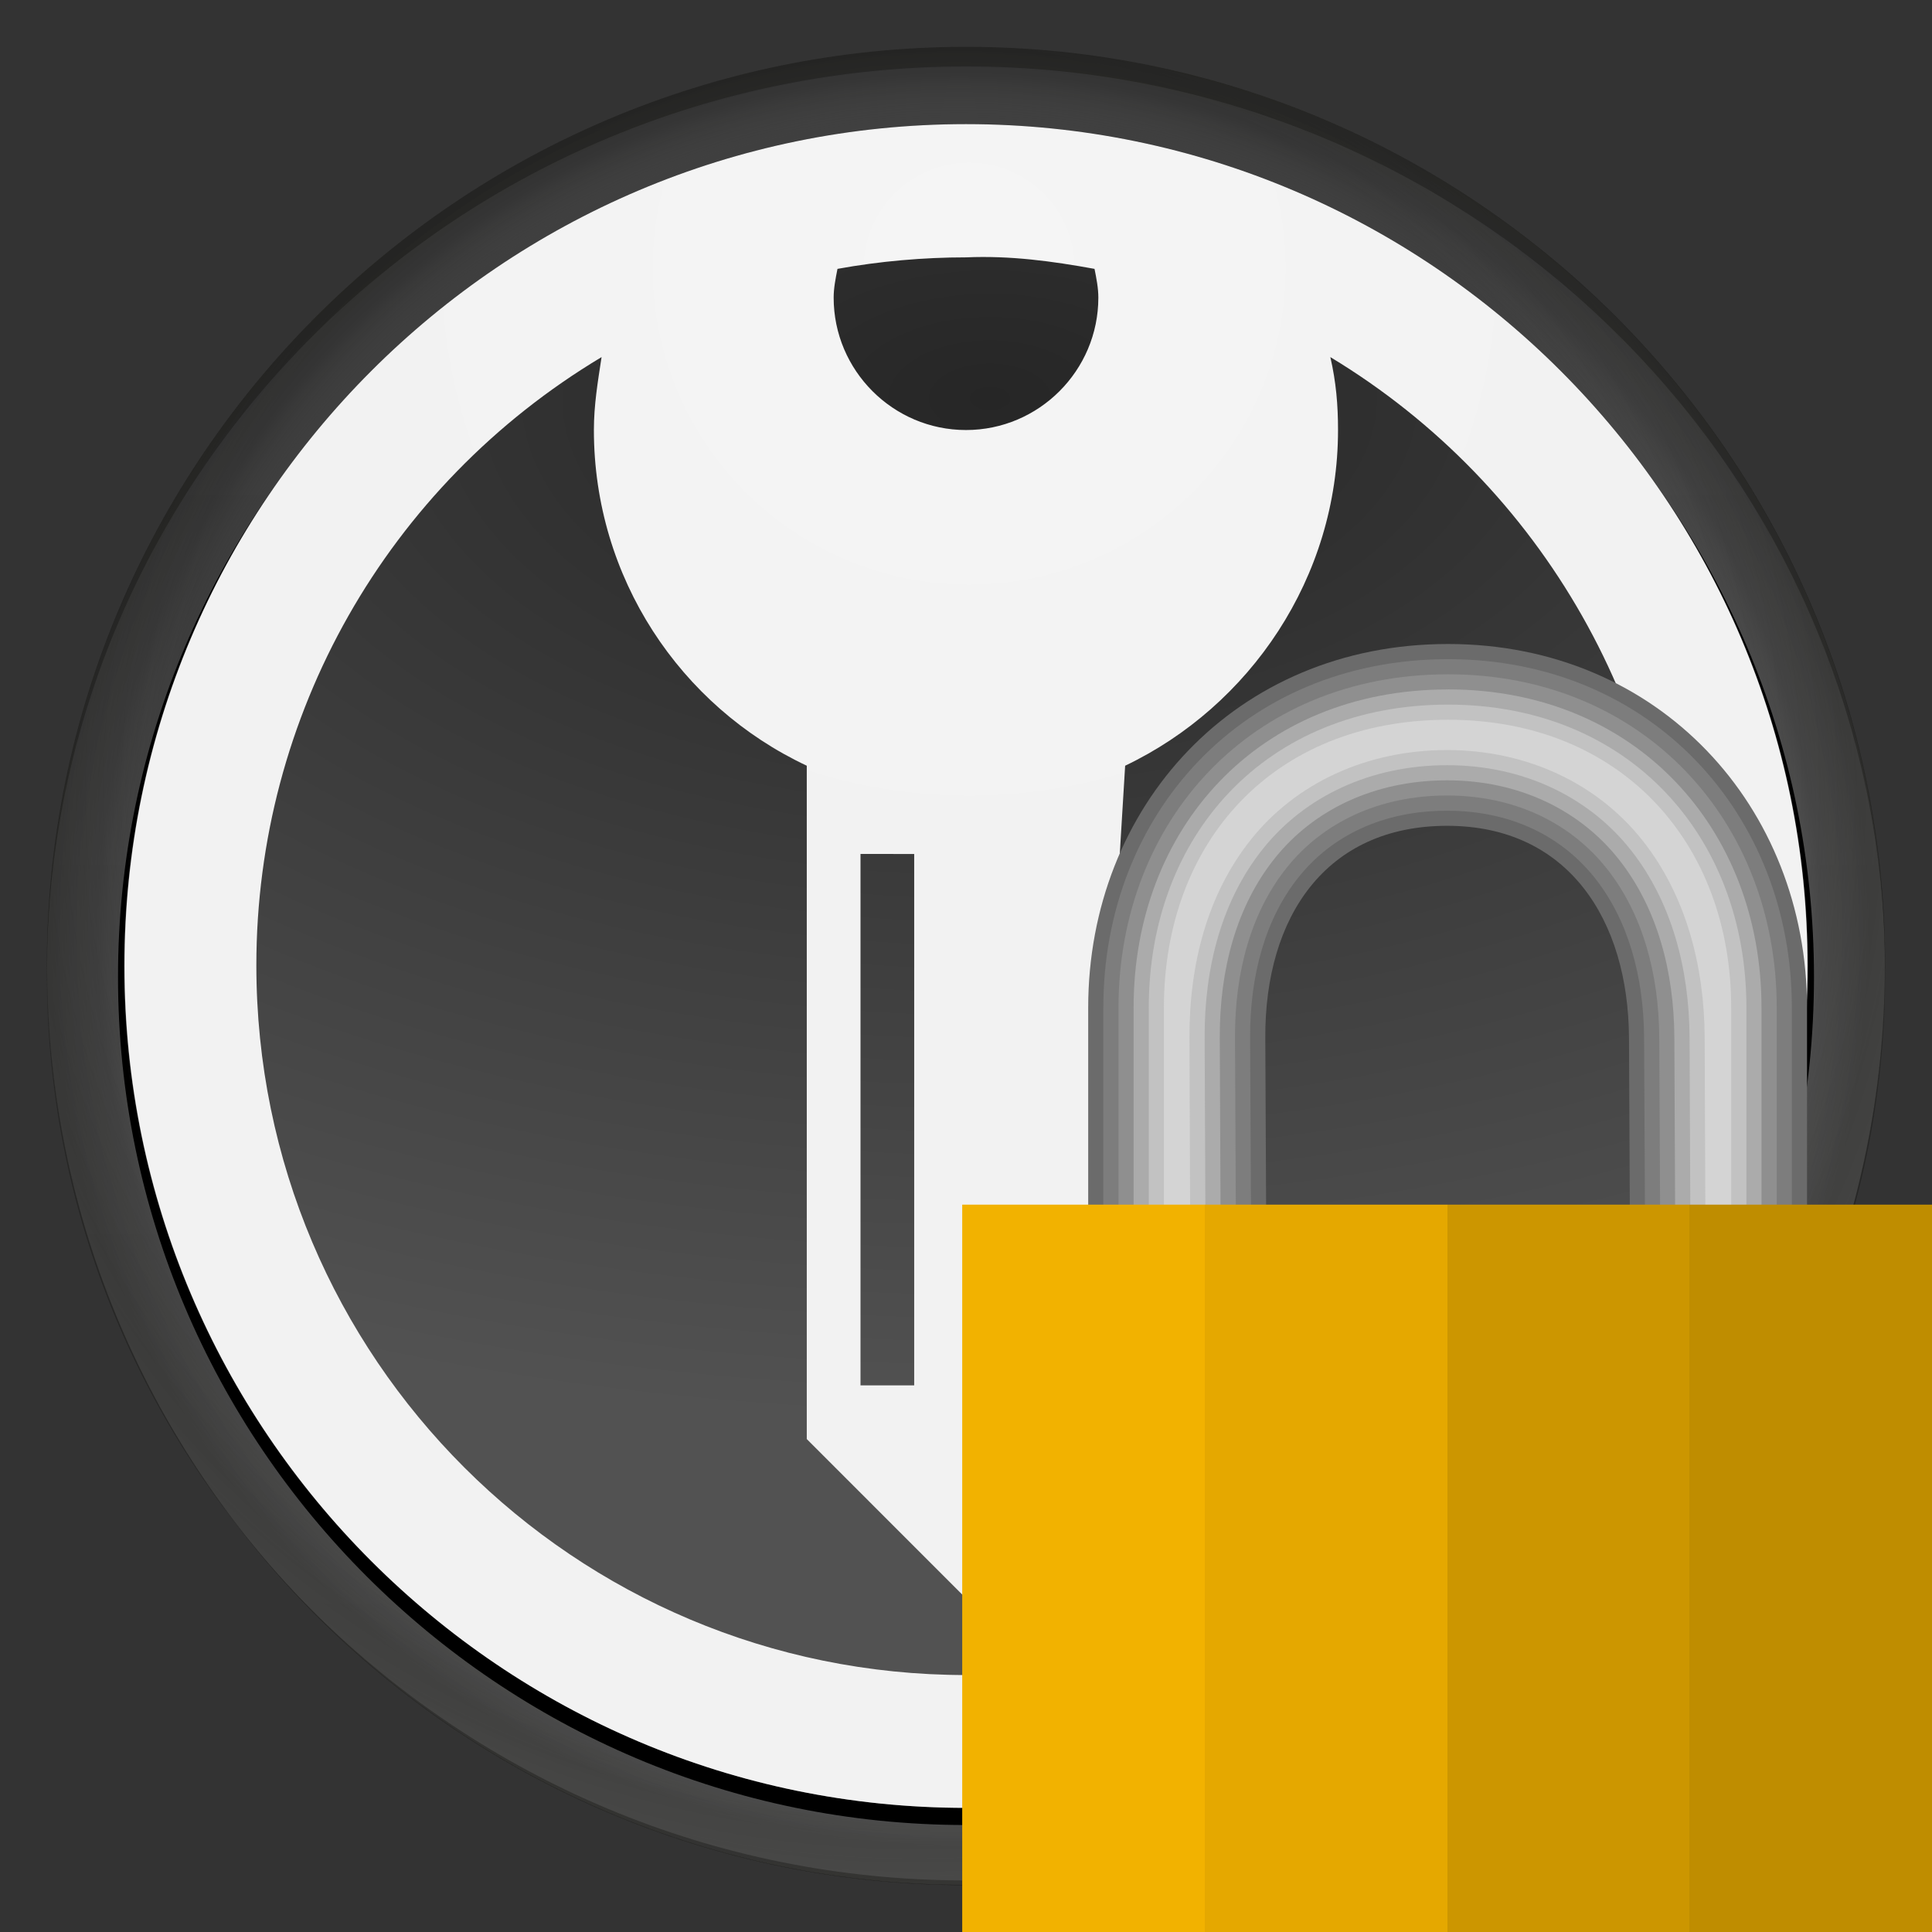 <svg width="48" version="1.1" xmlns="http://www.w3.org/2000/svg" viewBox="0 0 48 48" height="48" xmlns:xlink="http://www.w3.org/1999/xlink">
<rect x="0" y="0" width="48" height="48" fill="#333333" stroke="none"/>
<defs>
<linearGradient gradientTransform="matrix(0.753,0,0,0.753,17.882,14.118)" xlink:href="#linearGradient3654" id="linearGradient3656" y1="33.641" x1="8" y2="33.641" x2="40" gradientUnits="userSpaceOnUse"/>
<linearGradient gradientTransform="scale(0.375)" id="d" y1="-3.314" x1="64" y2="118.486" x2="64" gradientUnits="userSpaceOnUse">
<stop offset="0" style="stop-color:#414141"/>
<stop offset=".196" style="stop-color:#3e3e3e"/>
<stop offset="1" style="stop-color:#3a3a3a"/>
</linearGradient>
<linearGradient id="linearGradient3654">
<stop offset="0" style="stop-color:#f2b200"/>
<stop offset="0.25" style="stop-color:#f2b200"/>
<stop offset="0.25" style="stop-color:#e5a800"/>
<stop offset="0.5" style="stop-color:#e5a800"/>
<stop offset="0.5" style="stop-color:#cc9600"/>
<stop offset="0.75" style="stop-color:#cc9600"/>
<stop offset="0.75" style="stop-color:#bf8d00"/>
<stop offset="1" style="stop-color:#bf8d00"/>
</linearGradient>
<radialGradient fx="583.15" fy="-473.018" cx="583.15" cy="-473.018" gradientTransform="matrix(0.133,0,0,0.133,-53.481,69.573)" id="s" r="223.51" gradientUnits="userSpaceOnUse">
<stop offset="0" style="stop-color:#f5f5f5"/>
<stop offset=".529" style="stop-color:#f2f2f2"/>
</radialGradient>
<radialGradient fx="572.956" fy="-375.53" cx="572.956" cy="-375.53" gradientTransform="matrix(0.133,0,0,0.133,-53.481,69.573)" id="f" r="207.234" gradientUnits="userSpaceOnUse">
<stop offset=".673" style="stop-color:#fcfcfc;stop-opacity:0"/>
<stop offset="1" style="stop-color:#fcfcfc"/>
</radialGradient>
<radialGradient fx="615.208" fy="-390.255" cx="615.208" cy="-390.255" gradientTransform="matrix(0.126,0,0,0.209,-53.456,96.216)" id="p" r="96.585" gradientUnits="userSpaceOnUse">
<stop offset="0"/>
<stop offset=".784" style="stop-color:#4f4f4f;stop-opacity:0"/>
</radialGradient>
<radialGradient fx="587.048" fy="-451.597" cx="587.048" cy="-451.597" gradientTransform="matrix(0.133,0,0,0.076,-53.481,44.222)" id="l" r="334.836" gradientUnits="userSpaceOnUse">
<stop offset="0" style="stop-color:#262626"/>
<stop offset="1" style="stop-color:#525252"/>
</radialGradient>
<radialGradient fx="581.302" fy="-348.233" cx="581.302" cy="-348.233" gradientTransform="matrix(0.133,0,0,0.133,-53.481,69.573)" id="h" r="172.389" gradientUnits="userSpaceOnUse">
<stop offset=".109" style="stop-color:#0f0f0d;stop-opacity:0"/>
<stop offset=".886" style="stop-color:#414141;stop-opacity:0"/>
<stop offset=".934" style="stop-color:#1e1e1d;stop-opacity:.684"/>
<stop offset=".987" style="stop-color:#0f0f0d"/>
</radialGradient>
<radialGradient fx="584.542" fy="-453.363" cx="584.542" cy="-453.363" gradientTransform="matrix(0.133,0,0,0.133,-53.481,69.573)" id="n" r="65.393" gradientUnits="userSpaceOnUse">
<stop offset="0" style="stop-color:#9e9e9e"/>
<stop offset="1" style="stop-color:#808080"/>
</radialGradient>
</defs>
<g style="isolation:isolate;mix-blend-mode:lighten">
<rect width="48" x="0" y="0" height="48" style="fill:none"/>
<path style="fill:url(#d)" d="M 24,46.837 C 11.407,46.837 1.163,36.593 1.163,24 1.163,11.407 11.407,1.163 24,1.163 36.593,1.163 46.837,11.407 46.837,24 46.837,36.593 36.593,46.837 24,46.837 Z M 24,3.084 C 12.472,3.084 3.093,12.467 3.093,24 3.093,35.533 12.472,44.916 24,44.916 35.528,44.916 44.907,35.533 44.907,24 44.907,12.467 35.528,3.084 24,3.084 Z"/>
<path style="opacity:.32;fill:url(#f)" d="M 24,1.171 C 11.412,1.171 1.171,11.412 1.171,24 1.171,36.588 11.412,46.829 24,46.829 36.588,46.829 46.828,36.588 46.828,24 46.828,11.412 36.588,1.171 24,1.171 Z"/>
<path style="opacity:.44;fill:url(#h)" d="M 24,46.837 C 11.407,46.837 1.163,36.593 1.163,24 1.163,11.407 11.407,1.163 24,1.163 36.593,1.163 46.837,11.407 46.837,24 46.837,36.593 36.593,46.837 24,46.837 Z M 24,3.084 C 12.472,3.084 3.093,12.467 3.093,24 3.093,35.533 12.472,44.916 24,44.916 35.528,44.916 44.907,35.533 44.907,24 44.907,12.467 35.528,3.084 24,3.084 Z"/>
<path d="m 24,3.206 c -11.617,0 -21.068,9.451 -21.068,21.068 0,11.617 9.451,21.068 21.068,21.068 11.617,0 21.068,-9.451 21.068,-21.068 C 45.068,12.658 35.617,3.206 24,3.206 Z"/>
<path style="opacity:.35;fill:#0f0f0d" d="M 24,46.837 C 11.407,46.837 1.163,36.593 1.163,24 1.163,11.407 11.407,1.163 24,1.163 36.593,1.163 46.837,11.407 46.837,24 46.837,36.593 36.593,46.837 24,46.837 Z M 24,1.651 C 11.407,1.651 1.163,11.76 1.163,24.185 1.163,36.61 11.407,46.719 24,46.719 36.593,46.719 46.837,36.61 46.837,24.185 46.837,11.76 36.593,1.651 24,1.651 Z"/>
<path style="opacity:.7;fill:url(#n)" d="m 24,4.823 c -3.435,0 -6.23,2.795 -6.23,6.23 0,3.435 2.795,6.23 6.23,6.23 3.435,0 6.23,-2.795 6.23,-6.23 C 30.23,7.618 27.435,4.823 24,4.823 Z"/>
<g style="mix-blend-mode:multiply">
<path style="opacity:.3;fill:url(#p)" d="m 13.008,6.137 c 0,0.007 -0.002,0.014 -0.003,0.021 -0.027,0.005 -0.028,-0.001 0.003,-0.021 z m 15.794,13.425 -0.289,5.168 3.413,3.719 -3.413,3.719 2.256,2.458 -2.256,2.458 0.289,5.126 h -9.604 v -22.648 c -3.818,-1.954 -6.422,-6.177 -6.422,-11.03 0,-0.812 0.114,-1.563 0.228,-2.374 0.414,-0.078 7.113,-2.886 7.113,-2.886 -0.056,0.303 7.821,0.303 7.765,0 0,0 6.472,2.785 7.121,2.921 0.164,0.797 0.22,1.538 0.22,2.338 0,4.853 -2.661,9.076 -6.422,11.03 z M 34.992,6.137 c 0.004,0.019 0.007,0.038 0.011,0.057 0.071,0.015 0.073,-0.001 -0.011,-0.057 z"/>
<path style="opacity:.2;fill:#0f0f0d" d="M 12.793,37.662 C 9.082,34.434 6.732,29.676 6.732,24.351 c 0,-6.196 3.24,-11.915 8.577,-15.109 -0.095,0.62 -0.191,1.192 -0.191,1.811 0,3.67 2.144,6.863 5.289,8.341 v 16.729 l 3.955,3.956 3.955,-3.956 -0.238,-3.479 1.858,-1.859 -1.858,-1.859 2.812,-2.812 -2.812,-2.812 0.238,-3.908 c 3.097,-1.478 5.289,-4.671 5.289,-8.341 0,-0.62 -0.048,-1.192 -0.191,-1.811 1.937,1.169 3.597,2.678 4.928,4.424 -3.219,-4.421 -8.448,-7.297 -14.354,-7.297 -9.784,0 -17.716,7.894 -17.716,17.631 0,5.51 2.54,10.429 6.518,13.662 z M 23.077,34.789 H 21.742 V 21.586 H 23.077 Z M 21.171,20.252 c 1.048,-0.191 2.144,-0.286 3.193,-0.286 1.096,-0.048 2.144,0.095 3.193,0.286 0.048,0.238 0.095,0.477 0.095,0.715 0,1.811 -1.477,3.289 -3.288,3.289 -1.811,0 -3.288,-1.478 -3.288,-3.289 0,-0.238 0.048,-0.477 0.095,-0.715 z"/>
</g>
<path style="fill:url(#l)" d="M 24,3.084 C 12.467,3.084 3.084,12.467 3.084,24 3.084,35.533 12.467,44.916 24,44.916 35.533,44.916 44.916,35.533 44.916,24 44.916,12.467 35.533,3.084 24,3.084 Z"/>
<path style="fill:url(#s)" d="M 24,3.084 C 12.472,3.084 3.093,12.467 3.093,24 3.093,35.533 12.472,44.916 24,44.916 35.528,44.916 44.907,35.533 44.907,24 44.907,12.467 35.528,3.084 24,3.084 Z m -3.193,3.596 c 1.048,-0.191 2.144,-0.286 3.193,-0.286 1.096,-0.048 2.144,0.095 3.193,0.286 0.048,0.238 0.095,0.477 0.095,0.715 0,1.811 -1.477,3.289 -3.288,3.289 -1.811,0 -3.288,-1.478 -3.288,-3.289 0,-0.238 0.048,-0.477 0.095,-0.715 z m 1.906,14.537 V 34.419 H 21.379 V 21.216 Z M 24,41.616 c -9.721,0 -17.631,-7.864 -17.631,-17.635 0,-6.196 3.24,-11.915 8.577,-15.109 -0.095,0.62 -0.191,1.192 -0.191,1.811 0,3.67 2.144,6.863 5.289,8.341 v 16.729 l 3.955,3.956 3.955,-3.956 -0.238,-3.479 1.858,-1.859 -1.858,-1.859 2.812,-2.812 -2.812,-2.812 0.238,-3.908 c 3.097,-1.478 5.289,-4.671 5.289,-8.341 0,-0.62 -0.048,-1.192 -0.191,-1.811 5.289,3.193 8.53,8.913 8.577,15.109 0,9.723 -7.863,17.635 -17.631,17.635 z"/>
</g>
<g style="color:#000;stroke-width:.753">
<g style="fill-rule:evenodd">
<path style="fill:#6b6b6b" d="m 35.977,16 c -5.294,0 -8.941,4.051 -8.941,9.035 v 5.482 h 4.423 l -0.023,-4.729 c -0.015,-3.009 1.506,-5.271 4.518,-5.271 3.012,0 4.503,2.342 4.518,5.271 l 0.023,4.729 h 4.4 V 25.035 C 44.894,20.051 41.224,16 35.976,16 Z"/>
<path style="fill:#7d7d7d" d="m 35.977,16.377 c -5.102,0 -8.565,3.858 -8.565,8.659 v 5.106 h 3.669 l -.022,-4.351 c -0.008,-1.568 0.382,-2.972 1.206,-4 0.824,-1.028 2.088,-1.649 3.688,-1.649 1.603,0 2.86,0.645 3.678,1.681 0.818,1.036 1.209,2.437 1.216,3.965 l .022,4.354 h 3.649 v -5.106 c 0,-4.8 -3.488,-8.659 -8.541,-8.659 z "/>
<path style="fill:#8f8f8f" d="m 35.977,16.753 c -4.912,0 -8.188,3.662 -8.188,8.282 v 5.106 h 2.915 l -.021,-4.35 c -0.008,-1.632 0.396,-3.124 1.288,-4.237 0.895,-1.117 2.285,-1.79 3.982,-1.79 1.704,0 3.086,0.7 3.974,1.824 0.884,1.12 1.289,2.606 1.297,4.197 l .021,4.356 h 2.897 v -5.106 c 0,-4.617 -3.303,-8.282 -8.165,-8.282 z "/>
<path style="fill:#ababab" d="m 35.976,17.129 c -4.725,0 -7.812,3.464 -7.812,7.906 v 5.03 h 2.16 l -.019,-4.273 c -0.008,-1.695 0.41,-3.276 1.371,-4.474 0.968,-1.207 2.479,-1.931 4.276,-1.931 1.807,0 3.311,0.753 4.269,1.966 0.95,1.203 1.37,2.776 1.378,4.429 l .019,4.282 h 2.146 v -5.03 c 0,-4.438 -3.116,-7.906 -7.788,-7.906 z "/>
<path style="fill:#c2c2c2" d="m 35.976,17.506 c -4.541,0 -7.435,3.262 -7.435,7.529 v 5.03 h 1.406 l -.018,-4.272 c -0.009,-1.758 0.425,-3.428 1.453,-4.71 1.042,-1.299 2.672,-2.072 4.571,-2.072 1.912,0 3.535,0.804 4.565,2.109 1.015,1.286 1.45,2.946 1.459,4.662 l .018,4.283 h 1.394 v -5.03 c 0,-4.262 -2.926,-7.529 -7.412,-7.529 z "/>
<path style="fill:#d4d4d4" d="m 35.976,17.882 c -4.361,0 -7.059,3.055 -7.059,7.153 v 4.955 h 0.651 l -.016,-4.195 c -0.009,-1.821 0.44,-3.581 1.535,-4.947 1.116,-1.392 2.864,-2.213 4.865,-2.213 2.018,0 3.758,0.855 4.86,2.251 1.08,1.369 1.531,3.116 1.54,4.894 l .016,4.21 h 0.643 v -4.955 c 0,-4.089 -2.732,-7.153 -7.035,-7.153 z "/>
</g>
<path style="fill:url(#linearGradient3656)" d="M 23.906,29.929 V 48 H 48 V 29.929 Z"/>
</g>
</svg>
